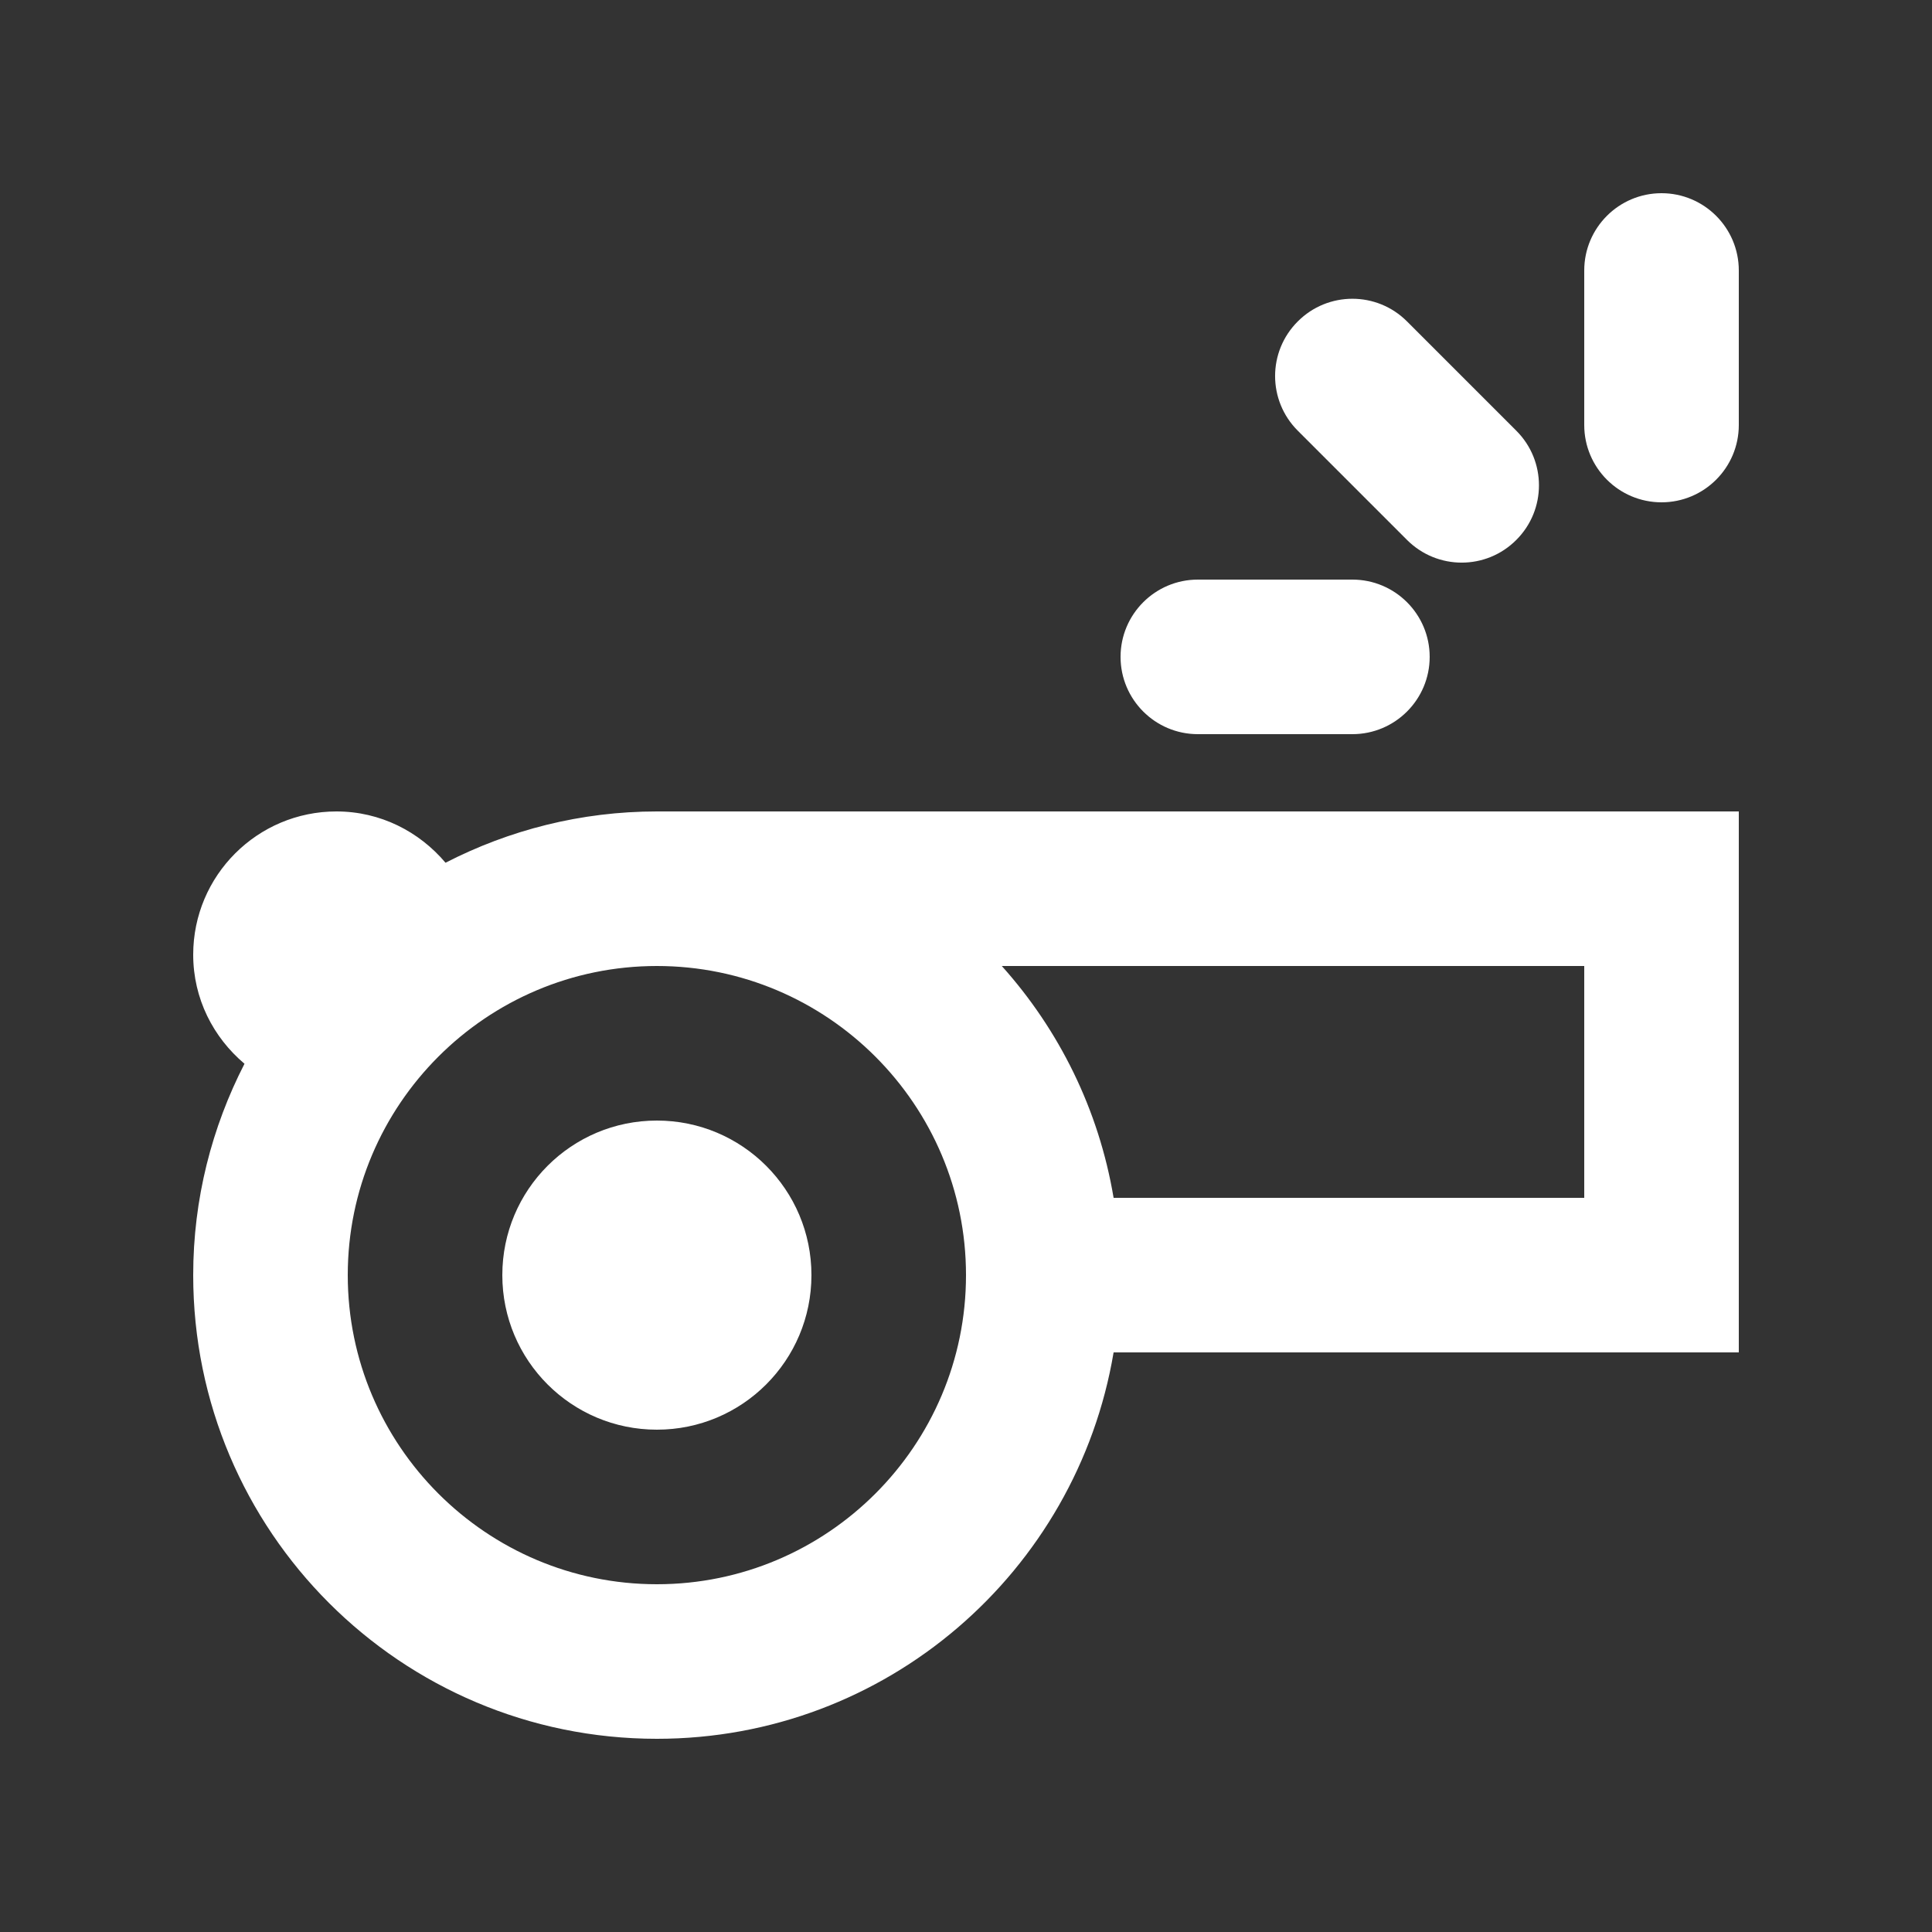 <!-- Generated by IcoMoon.io -->
<svg version="1.1" xmlns="http://www.w3.org/2000/svg" width="40" height="40" viewBox="0 0 40 40">
<rect x="0" y="0" width="40" height="40" fill="#333333" stroke="none"/>
<title>mp-cannon-1</title>
<path fill="#fff" d="M24.8 15.2h3.2c0.883 0 1.6-0.717 1.6-1.6s-0.717-1.6-1.6-1.6h-3.2c-0.883 0-1.6 0.717-1.6 1.6s0.717 1.6 1.6 1.6v0zM34.4 4c-0.883 0-1.6 0.717-1.6 1.6v3.2c0 0.883 0.717 1.6 1.6 1.6s1.6-0.717 1.6-1.6v-3.2c0-0.883-0.717-1.6-1.6-1.6v0zM29.131 11.179c0.626 0.626 1.638 0.626 2.262 0 0.626-0.624 0.626-1.638 0-2.262l-2.262-2.262c-0.624-0.626-1.638-0.626-2.262 0-0.626 0.624-0.626 1.637 0 2.262l2.262 2.262zM32.8 20h-12.059c1.186 1.322 2.008 2.971 2.315 4.8h9.744v-4.8zM20 26.4c0-3.53-2.87-6.4-6.4-6.4s-6.4 2.87-6.4 6.4c0 3.53 2.87 6.4 6.4 6.4s6.4-2.87 6.4-6.4v0zM32.8 16.8h3.2v11.2h-12.944c-0.763 4.539-4.701 8-9.456 8-5.302 0-9.6-4.298-9.6-9.6 0-1.578 0.387-3.062 1.062-4.376-0.645-0.544-1.062-1.347-1.062-2.258 0-1.638 1.328-2.966 2.966-2.966 0.91 0 1.714 0.418 2.258 1.062 1.314-0.675 2.798-1.062 4.376-1.062h19.2zM16.8 26.4c0 1.768-1.432 3.2-3.2 3.2s-3.2-1.432-3.2-3.2c0-1.768 1.432-3.2 3.2-3.2s3.2 1.432 3.2 3.2v0z"></path>
</svg>
